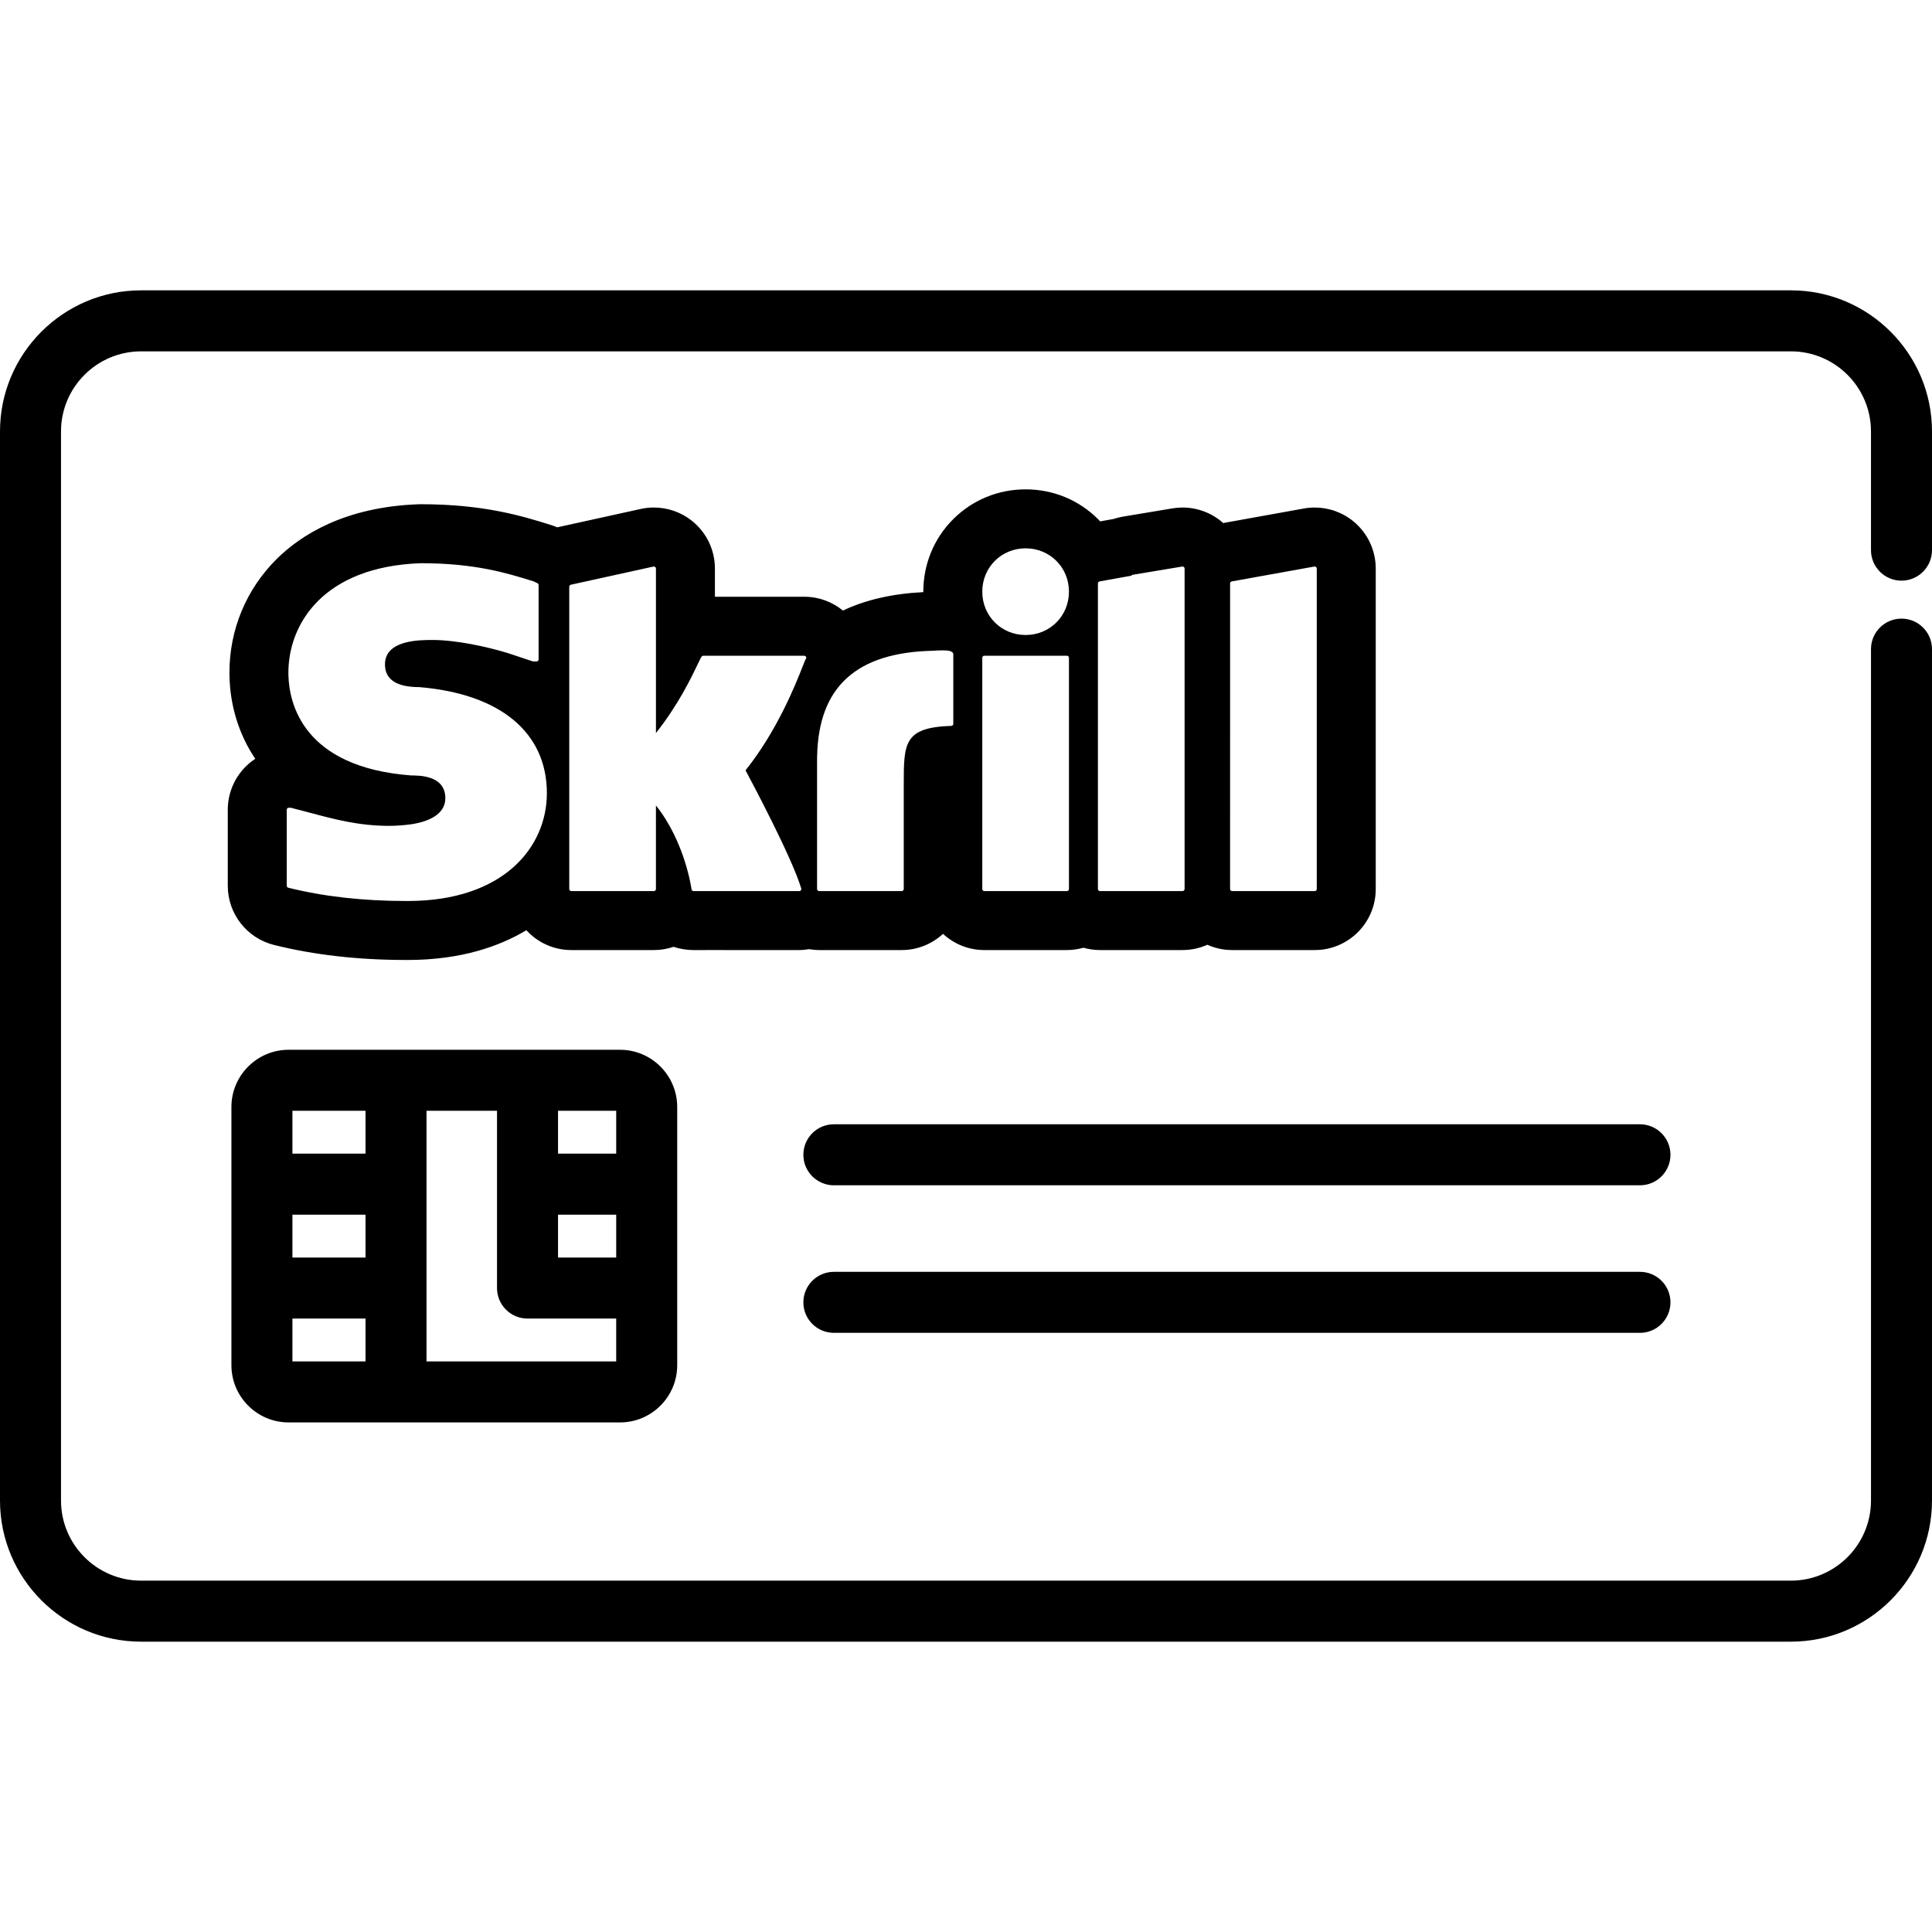 <?xml version="1.0" encoding="iso-8859-1"?>
<!-- Generator: Adobe Illustrator 19.0.0, SVG Export Plug-In . SVG Version: 6.00 Build 0)  -->
<svg version="1.1" id="Layer_1" xmlns="http://www.w3.org/2000/svg" xmlns:xlink="http://www.w3.org/1999/xlink" x="0px" y="0px"
	 viewBox="0 0 512 512" style="enable-background:new 0 0 512 512;" xml:space="preserve">
<g>
	<g>
		<g>
			<path d="M503.916,153.88c4.466,0,8.084-3.618,8.084-8.084v-31.459c0-20.62-16.775-37.394-37.393-37.394H37.393
				C16.775,76.942,0,93.716,0,114.337v283.326c0,20.62,16.775,37.395,37.393,37.395h437.212c20.619,0,37.393-16.775,37.393-37.395
				V172.025c0-4.466-3.619-8.084-8.084-8.084s-8.084,3.618-8.084,8.084v225.637c0,11.705-9.522,21.227-21.225,21.227H37.393
				c-11.703,0-21.225-9.522-21.225-21.227V114.337c0-11.704,9.522-21.226,21.225-21.226h437.212
				c11.703,0,21.225,9.522,21.225,21.226v31.459C495.832,150.261,499.45,153.88,503.916,153.88z"/>
			<path d="M434.602,297.947H220.984c-4.466,0-8.084,3.618-8.084,8.084c0,4.466,3.619,8.084,8.084,8.084h213.619
				c4.466,0,8.084-3.619,8.084-8.084C442.687,301.566,439.068,297.947,434.602,297.947z"/>
			<path d="M434.602,337.05H220.984c-4.466,0-8.084,3.619-8.084,8.084s3.619,8.084,8.084,8.084h213.619
				c4.466,0,8.084-3.619,8.084-8.084S439.068,337.05,434.602,337.05z"/>
			<path d="M164.308,278.202H76.489c-8.36,0-15.162,6.802-15.162,15.16v68.435c0,8.36,6.803,15.162,15.162,15.162h87.819
				c8.36,0,15.162-6.803,15.162-15.162v-68.435C179.469,285.003,172.667,278.202,164.308,278.202z M77.495,294.371h19.37v11.36
				h-19.37V294.371z M96.866,360.792H77.495v-11.36h19.371V360.792z M96.866,333.263H77.495v-11.364h19.371V333.263z
				 M163.301,360.792h-50.268v-66.421h18.682v46.977c0,4.466,3.618,8.084,8.084,8.084h23.501V360.792z M163.301,333.263h-15.417
				v-11.364h15.417V333.263z M163.301,305.731h-15.417v-11.36h15.417V305.731z"/>
			<path d="M192.115,251.774h19.265h0.435c0.88,0,1.745-0.097,2.6-0.237c0.866,0.144,1.749,0.237,2.655,0.237h21.891
				c4.227,0,8.064-1.636,10.945-4.292c2.881,2.657,6.717,4.292,10.945,4.292h21.893c1.518,0,2.984-0.224,4.377-0.615
				c1.394,0.391,2.859,0.615,4.377,0.615h21.893c2.34,0,4.558-0.509,6.567-1.403c2.008,0.895,4.227,1.403,6.569,1.403h21.891
				c8.93,0,16.168-7.239,16.168-16.168v-84.937c0-4.789-2.122-9.332-5.798-12.404c-2.931-2.45-6.609-3.764-10.37-3.764
				c-0.954,0-1.911,0.084-2.865,0.255l-21.412,3.856c-0.102-0.091-0.192-0.192-0.296-0.28c-2.942-2.492-6.653-3.832-10.45-3.832
				c-0.884,0-1.773,0.072-2.657,0.22l-13.137,2.188c-0.863,0.144-1.703,0.355-2.511,0.627l-3.532,0.637
				c-0.183-0.195-0.362-0.39-0.552-0.58c-5.101-5.099-11.923-7.909-19.204-7.909c-7.281,0-14.103,2.809-19.204,7.911
				c-5.098,5.1-7.91,11.922-7.91,19.204c0,0.041,0.003,0.081,0.004,0.122c-8.163,0.4-15.29,2.033-21.311,4.883
				c-2.789-2.286-6.354-3.661-10.242-3.661h-0.004h-0.44h-13.133h-10.101v-5.724v-1.753c0-4.898-2.219-9.532-6.038-12.601
				c-2.897-2.33-6.48-3.568-10.13-3.568c-1.158,0-2.32,0.124-3.472,0.378l-21.893,4.815c-0.08,0.018-0.157,0.044-0.239,0.064
				c-0.502-0.215-1.011-0.414-1.534-0.577l-0.113-0.036c-7.446-2.328-17.644-5.517-34.482-5.517c-0.185,0-0.371,0.003-0.556,0.01
				c-19.716,0.678-31.349,8.24-37.636,14.464c-8.104,8.022-12.564,18.729-12.564,30.152c0,0.363,0.006,0.742,0.015,1.132
				c0.194,7.315,2.28,14.967,6.825,21.703c-0.347,0.227-0.687,0.471-1.016,0.727c-3.953,3.063-6.265,7.78-6.265,12.778v20.143
				c0,7.42,5.051,13.888,12.248,15.687c10.577,2.643,22.356,3.983,35.007,3.983c0.068,0,0.135,0,0.204-0.001
				c0.08,0.001,0.156,0.001,0.232,0.001c14.181,0,24.372-3.653,31.442-7.882c2.956,3.221,7.186,5.253,11.903,5.253h21.891
				c1.823,0,3.574-0.302,5.211-0.858c1.663,0.558,3.446,0.858,5.297,0.858H192.115z M325.988,154.611
				c0-0.261,0.185-0.484,0.442-0.53l21.893-3.942c0.154-0.025,0.32,0.016,0.44,0.116c0.124,0.102,0.194,0.253,0.194,0.414v84.937
				c0,0.297-0.24,0.539-0.539,0.539h-21.891c-0.299,0-0.539-0.241-0.539-0.539V154.611z M290.96,154.611L290.96,154.611
				c0-0.261,0.188-0.484,0.444-0.53l8.396-1.511c0.08-0.126,0.212-0.218,0.366-0.244l13.137-2.188
				c0.157-0.028,0.316,0.018,0.435,0.12c0.122,0.103,0.192,0.253,0.192,0.412v84.937c0,0.297-0.242,0.539-0.539,0.539h-21.893
				c-0.296,0-0.539-0.241-0.539-0.539V154.611z M271.798,145.314c6.44,0,11.486,5.046,11.486,11.485s-5.047,11.484-11.486,11.484
				c-6.439,0-11.484-5.044-11.484-11.484C260.314,150.36,265.358,145.314,271.798,145.314z M260.314,174.313
				c0-0.298,0.243-0.539,0.539-0.539h21.893c0.296,0,0.539,0.241,0.539,0.539v61.292c0,0.297-0.242,0.539-0.539,0.539h-21.893
				c-0.296,0-0.539-0.241-0.539-0.539V174.313z M216.533,200.58c0-0.044,0.006-0.087,0.017-0.129
				c0.345-18.411,10.394-27.568,30.72-27.992c0.013-0.002,1.204-0.11,2.419-0.11c1.531,0,2.947,0.131,2.947,1.086v18.389
				c0,0.291-0.232,0.529-0.522,0.539c-12.612,0.42-12.612,4.569-12.612,15.659v27.583c0,0.297-0.243,0.539-0.539,0.539h-21.891
				c-0.296,0-0.539-0.241-0.539-0.539V200.58z M108.052,238.773l-0.314-0.003l-0.122,0.003c-11.375,0-21.878-1.184-31.217-3.517
				c-0.24-0.06-0.409-0.276-0.409-0.523V214.59c0-0.166,0.076-0.324,0.208-0.427s0.303-0.138,0.464-0.096l0.097,0.024
				c0.106-0.043,0.223-0.054,0.338-0.025c1.68,0.42,3.309,0.856,4.92,1.286c6.717,1.794,13.063,3.488,21.057,3.512
				c2.103-0.013,4.312-0.182,6.381-0.488c3.899-0.69,8.566-2.44,8.566-6.85c0-3.478-2.266-5.475-6.733-5.934
				c-1.087-0.083-1.948-0.096-2.362-0.096c-28.75-2.177-32.297-19.261-32.489-26.505c-0.006-0.257-0.011-0.503-0.011-0.741
				c0-12.819,9.193-28.104,35.107-28.995c14.472,0,22.989,2.665,29.836,4.805l0.113,0.035l0.958,0.472
				c0.183,0.092,0.296,0.278,0.296,0.482v19.699c0,0.297-0.24,0.539-0.539,0.539h-0.876c-0.059,0-0.115-0.01-0.17-0.027
				l-6.567-2.188c-5.202-1.6-13.566-3.474-19.97-3.474c-3.444,0-12.594,0-12.594,6.466c0,4,3.059,6.028,9.091,6.028
				c21.507,1.79,33.815,12.039,33.815,28.12C144.93,224.428,133.528,238.773,108.052,238.773z M183.262,235.675
				c-0.017-0.129-1.701-12.533-9.434-22.221v22.152c0,0.298-0.24,0.539-0.539,0.539h-21.891c-0.299,0-0.539-0.241-0.539-0.539
				v-80.122c0-0.252,0.175-0.472,0.424-0.526l21.891-4.815c0.156-0.036,0.327,0.003,0.455,0.107c0.126,0.102,0.201,0.257,0.201,0.42
				v43.584c5.913-7.413,9.497-14.927,11.071-18.229c0.97-2.036,1.071-2.248,1.524-2.248h26.707c0.296,0,0.539,0.241,0.539,0.539
				c0,0.158-0.069,0.302-0.179,0.401c-0.126,0.233-0.453,1.056-0.793,1.925c-1.829,4.641-6.661,16.901-15.124,27.506
				c1.546,2.883,12.286,23.054,14.76,31.306c0.051,0.163,0.019,0.34-0.082,0.476c-0.103,0.136-0.263,0.217-0.433,0.217h-28.021
				C183.527,236.144,183.297,235.944,183.262,235.675z"/>
		</g>
	</g>
</g>
<g>
</g>
<g>
</g>
<g>
</g>
<g>
</g>
<g>
</g>
<g>
</g>
<g>
</g>
<g>
</g>
<g>
</g>
<g>
</g>
<g>
</g>
<g>
</g>
<g>
</g>
<g>
</g>
<g>
</g>
</svg>
